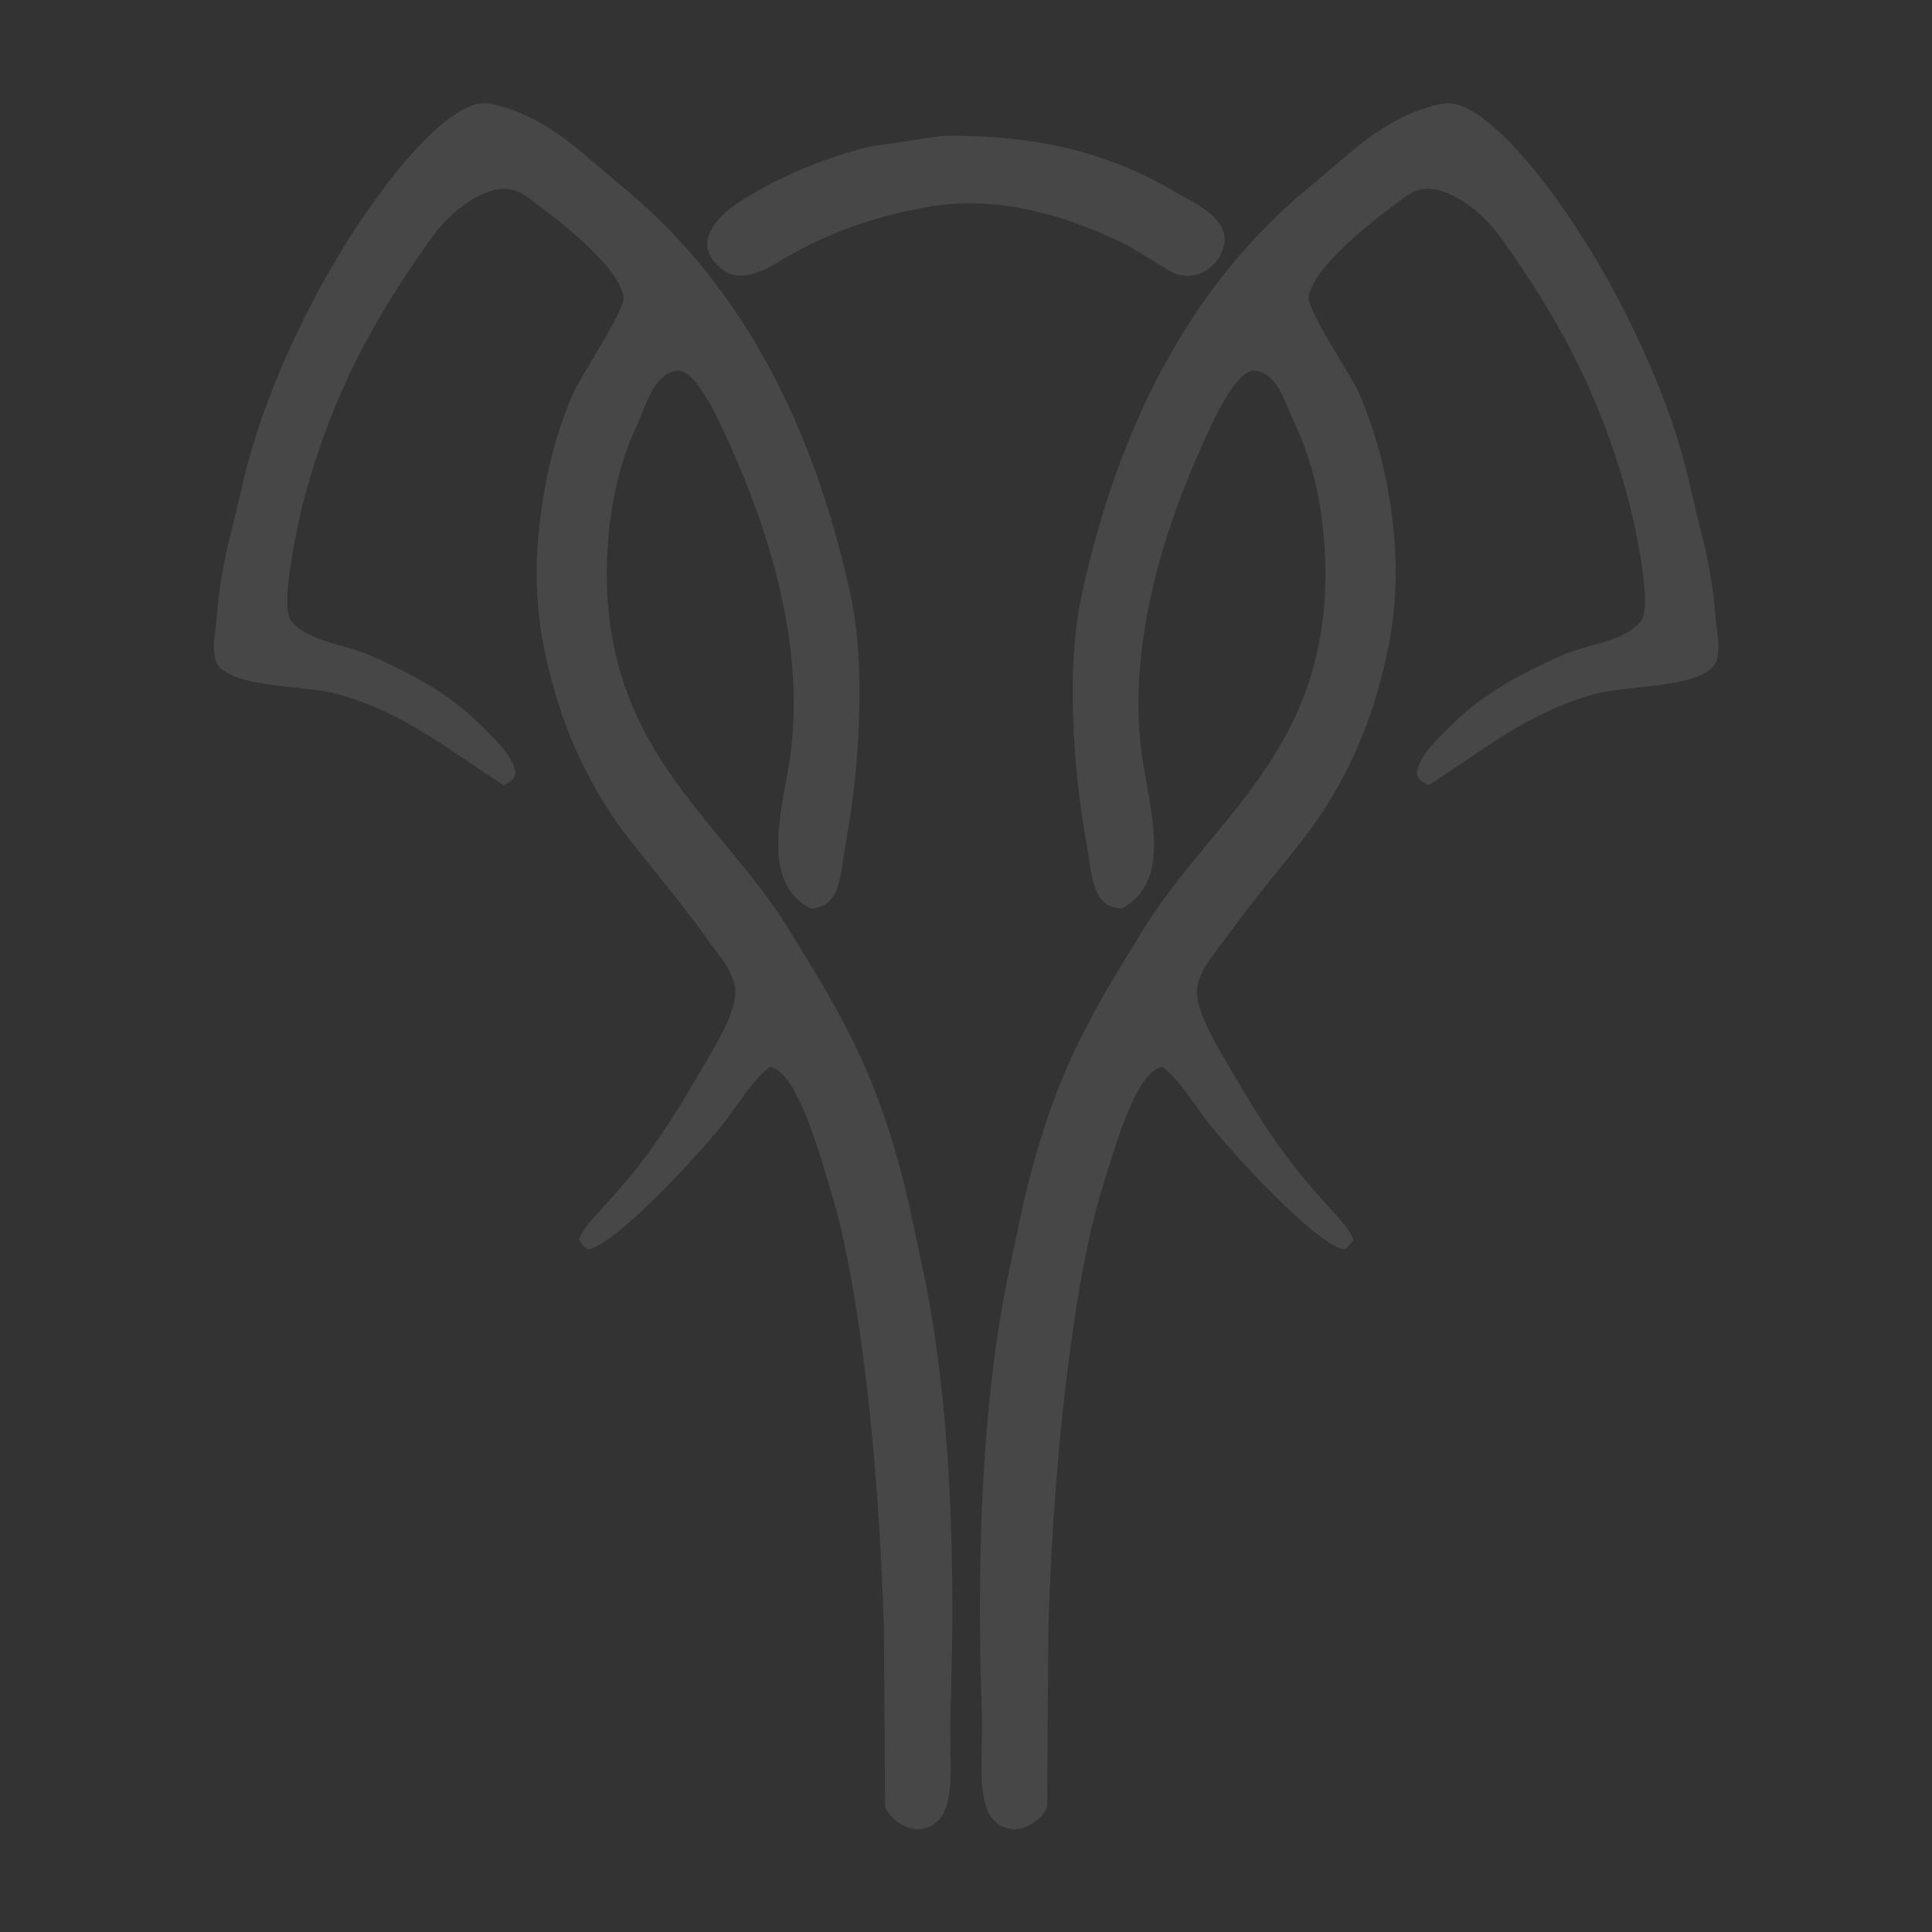 
<svg xmlns="http://www.w3.org/2000/svg" version="1.1" xmlns:xlink="http://www.w3.org/1999/xlink" preserveAspectRatio="none" x="0px" y="0px" width="400px" height="400px" viewBox="0 0 400 400">
<rect x="0" y="0" width="400" height="400" fill="#333333" stroke="none"/>
<defs>
<g id="Layer0_0_MEMBER_0_FILL">
<path fill="rgba(255,255,255,0.1)" stroke="none" d="
M 96.5 33.3
Q 92.85 30.2 90.25 28.3 82.45 22.7 74.9 21.45 70.5 20.9 63.1 27.9 56 34.7 48.2 46.45 40.15 58.6 33.95 72.3 27.2 87.2 24.15 100.6 23.25 104.6 21.1 113.3 19.35 121.2 18.95 127.05 18.85 128.45 18.35 132.4 18.1 136 18.95 137.5 20.7 140.5 29.8 141.8 30.85 141.95 37.2 142.65 41.45 143.1 43.3 143.6 52.5 146 62.1 151.95 64.9 153.65 70.2 157.25 75.55 160.9 78.3 162.6 79.3 162.1 79.6 161.9 80.2 161.5 80.55 160.8 81.15 158.65 78 154.8 77 153.55 73.3 149.95 68.95 145.6 62.8 141.9 57.75 138.85 50.55 135.7 49.1 135.05 46.4 134.25 42.1 133 41.75 132.9 36.1 131.1 34.3 128.65 32.6 126.3 34.45 115.3 35.7 107.8 37.45 101.5 41.5 87.05 48 74.15 53.95 62.4 63.2 49.5 65.7 45.95 69 43.3 72.9 40.15 76.7 39.3 79.25 38.75 81.65 39.9 82.5 40.35 83.5 41.05 84.05 41.45 85.05 42.25 91.05 46.65 95.55 50.9 102.7 57.7 103.1 61.7 103.25 63.3 98.6 71.2 97.4 73.25 95.05 77.15 93.2 80.25 92.7 81.4 88 92.2 86.15 105.1 83.95 119.9 86.4 132.95 90.8 156.3 104 173.45 105.2 175 112.2 183.7 117.2 189.95 120.25 194.25 121.25 195.7 123.6 198.75 125.55 201.6 126.1 204 126.8 206.9 124.3 212.35 123.35 214.4 120.45 219.4 115.8 227.45 112.95 231.85 108.8 238.3 104.7 243.35 102.45 246.1 97.2 251.85 94.6 254.7 93.85 256.7 94.65 257.8 94.65 257.85 95.05 258.35 95.65 258.75 99.75 258.05 111.05 246.7 115.3 242.45 119.4 237.8 123.15 233.6 124.75 231.35 128.7 225.95 128.9 225.65 131.45 222.35 133.35 220.95 136.95 221.25 141.05 231.5 142.4 234.95 143.95 239.8 144.75 242.35 145.85 246.1 149.7 258.35 152.65 280.45 156 305.85 157 336.8
L 157.25 374.1
Q 158.1 376.25 160.5 377.7 163.3 379.4 166.05 378.4 168.35 377.6 169.5 375.1 170.45 373 170.75 369.4 170.9 367.05 170.8 362.5 170.7 357.4 170.75 355.55 172.2 315.25 168.65 285.05 167.45 274.8 165.6 265.35 163.7 256.35 163.1 253.55 159 233.8 152.2 218.95 149.4 212.85 145.4 205.85 143.2 202 137.6 192.9 134.2 187.3 128.45 180.15 121.8 172.1 118.55 168 112.85 160.85 109.4 155.05 105 147.6 102.65 139.95 98.8 127.4 99.85 112.75 100.85 98.55 106.05 87.7 106.3 87.15 107.35 84.55 108.25 82.4 108.9 81.15 111.05 77.3 113.95 76.85 116.75 76.05 121.3 84.2 123.3 87.85 126.55 95.4 133.15 110.7 136.05 124.75 140 143.65 137.15 159.45 135.95 166.15 135.7 167.85 135 172.7 135.15 176.1 135.5 185 141.9 188.15 145.9 188 147.4 183.8 147.9 182.25 148.35 179.5 148.8 176.25 149.1 174.6 151.4 162.05 151.85 149.05 152.4 133.6 150 122.8 137.8 67 102.2 38.15 101.5 37.6 96.5 33.3
M 220.5 41.55
Q 218.05 40.25 217.25 39.75 207.4 33.9 196.05 31 183.65 27.9 168.95 28.2
L 153.85 30.45
Q 139.4 34.15 127.9 41.35 122.85 44.5 121.2 47.75 118.8 52.3 123.85 56.05 126 57.65 129.4 56.85 131.8 56.3 134.45 54.7 141.55 50.35 148.9 47.55 156.75 44.55 166.05 42.9 177 40.95 189.25 44 198.3 46.2 207.75 51.05
L 216.8 56.5
Q 220.3 57.95 223.35 56.25 226 54.8 227.15 51.75 228.7 47.75 224.35 44.1 222.85 42.9 220.5 41.55
M 329.1 137.5
Q 329.95 136 329.7 132.4 329.2 128.45 329.1 127.05 328.7 121.2 326.95 113.3 324.8 104.6 323.9 100.6 320.9 87.2 314.1 72.3 307.9 58.6 299.85 46.45 292.1 34.7 284.95 27.9 277.55 20.9 273.15 21.45 265.6 22.7 257.8 28.3 255.2 30.2 251.55 33.3 246.55 37.6 245.85 38.15 210.3 66.95 198.05 122.8 195.65 133.6 196.2 149.05 196.65 162.05 198.95 174.6 199.25 176.25 199.7 179.5 200.15 182.25 200.7 183.8 202.15 188 206.15 188.15 212.55 185 212.9 176.1 213.05 172.7 212.35 167.85 212.1 166.2 210.9 159.45 208.05 143.65 212 124.75 214.9 110.75 221.5 95.4 224.75 87.85 226.75 84.2 231.3 76.05 234.15 76.85 237.05 77.3 239.15 81.15 239.8 82.4 240.7 84.55 241.75 87.1 242.05 87.7 247.2 98.55 248.2 112.75 249.25 127.4 245.4 139.95 243.1 147.6 238.65 155.05 235.2 160.85 229.55 168 222.9 176.05 219.6 180.15 213.85 187.3 210.45 192.9 204.85 202 202.65 205.85 198.65 212.85 195.85 218.95 189.05 233.8 184.95 253.55 184.35 256.35 182.45 265.35 180.6 274.8 179.4 285.05 175.85 315.25 177.3 355.55 177.35 357.4 177.25 362.5 177.15 367.05 177.3 369.4 177.6 373 178.55 375.1 179.7 377.6 182.05 378.4 184.75 379.4 187.55 377.7 189.95 376.25 190.8 374.1
L 191.05 336.8
Q 192.05 305.85 195.45 280.45 198.35 258.35 202.2 246.1 203.3 242.35 204.15 239.8 205.65 234.95 207 231.5 211.1 221.25 214.75 220.95 216.6 222.35 219.15 225.65 219.3 225.85 223.3 231.35 224.9 233.6 228.65 237.8 232.75 242.45 237 246.7 248.3 258.05 252.4 258.75 253 258.35 253.4 257.85 253.45 257.8 254.2 256.7 253.45 254.7 250.85 251.85 245.6 246.1 243.4 243.35 239.25 238.3 235.1 231.85 232.2 227.35 227.6 219.4 224.75 214.5 223.8 212.35 221.3 206.9 221.95 204 222.5 201.6 224.45 198.75 225.55 197.15 227.8 194.25 230.9 189.95 235.85 183.7 243 174.85 244.05 173.45 257.25 156.35 261.65 132.95 264.1 119.9 261.95 105.1 260.05 92.2 255.35 81.4 254.85 80.25 253 77.15 250.65 73.25 249.45 71.2 244.8 63.3 244.95 61.7 245.35 57.7 252.5 50.9 257 46.65 263 42.25 263.5 41.9 264.55 41.05 265.55 40.35 266.4 39.9 268.8 38.75 271.35 39.3 275.15 40.15 279.1 43.3 282.35 45.95 284.9 49.5 294.15 62.4 300.05 74.15 306.55 87.05 310.6 101.5 312.35 107.8 313.65 115.3 315.45 126.3 313.75 128.65 311.95 131.1 306.35 132.9 299.95 134.6 297.5 135.7 290.3 138.85 285.25 141.9 279.1 145.6 274.75 149.95 271 153.65 270.05 154.8 266.9 158.65 267.5 160.8 267.85 161.5 268.45 161.9 268.75 162.1 269.75 162.6 272.5 160.9 277.9 157.25 283.15 153.65 285.95 151.95 295.55 146 304.75 143.6 306.65 143.1 310.85 142.65 317.2 141.95 318.25 141.8 327.35 140.5 329.1 137.5 Z"/>
</g>
</defs>

<g transform="matrix( 1, 0, 0, 1, 26,-0.05) ">
<use xlink:href="#Layer0_0_MEMBER_0_FILL"/>
</g>
</svg>
